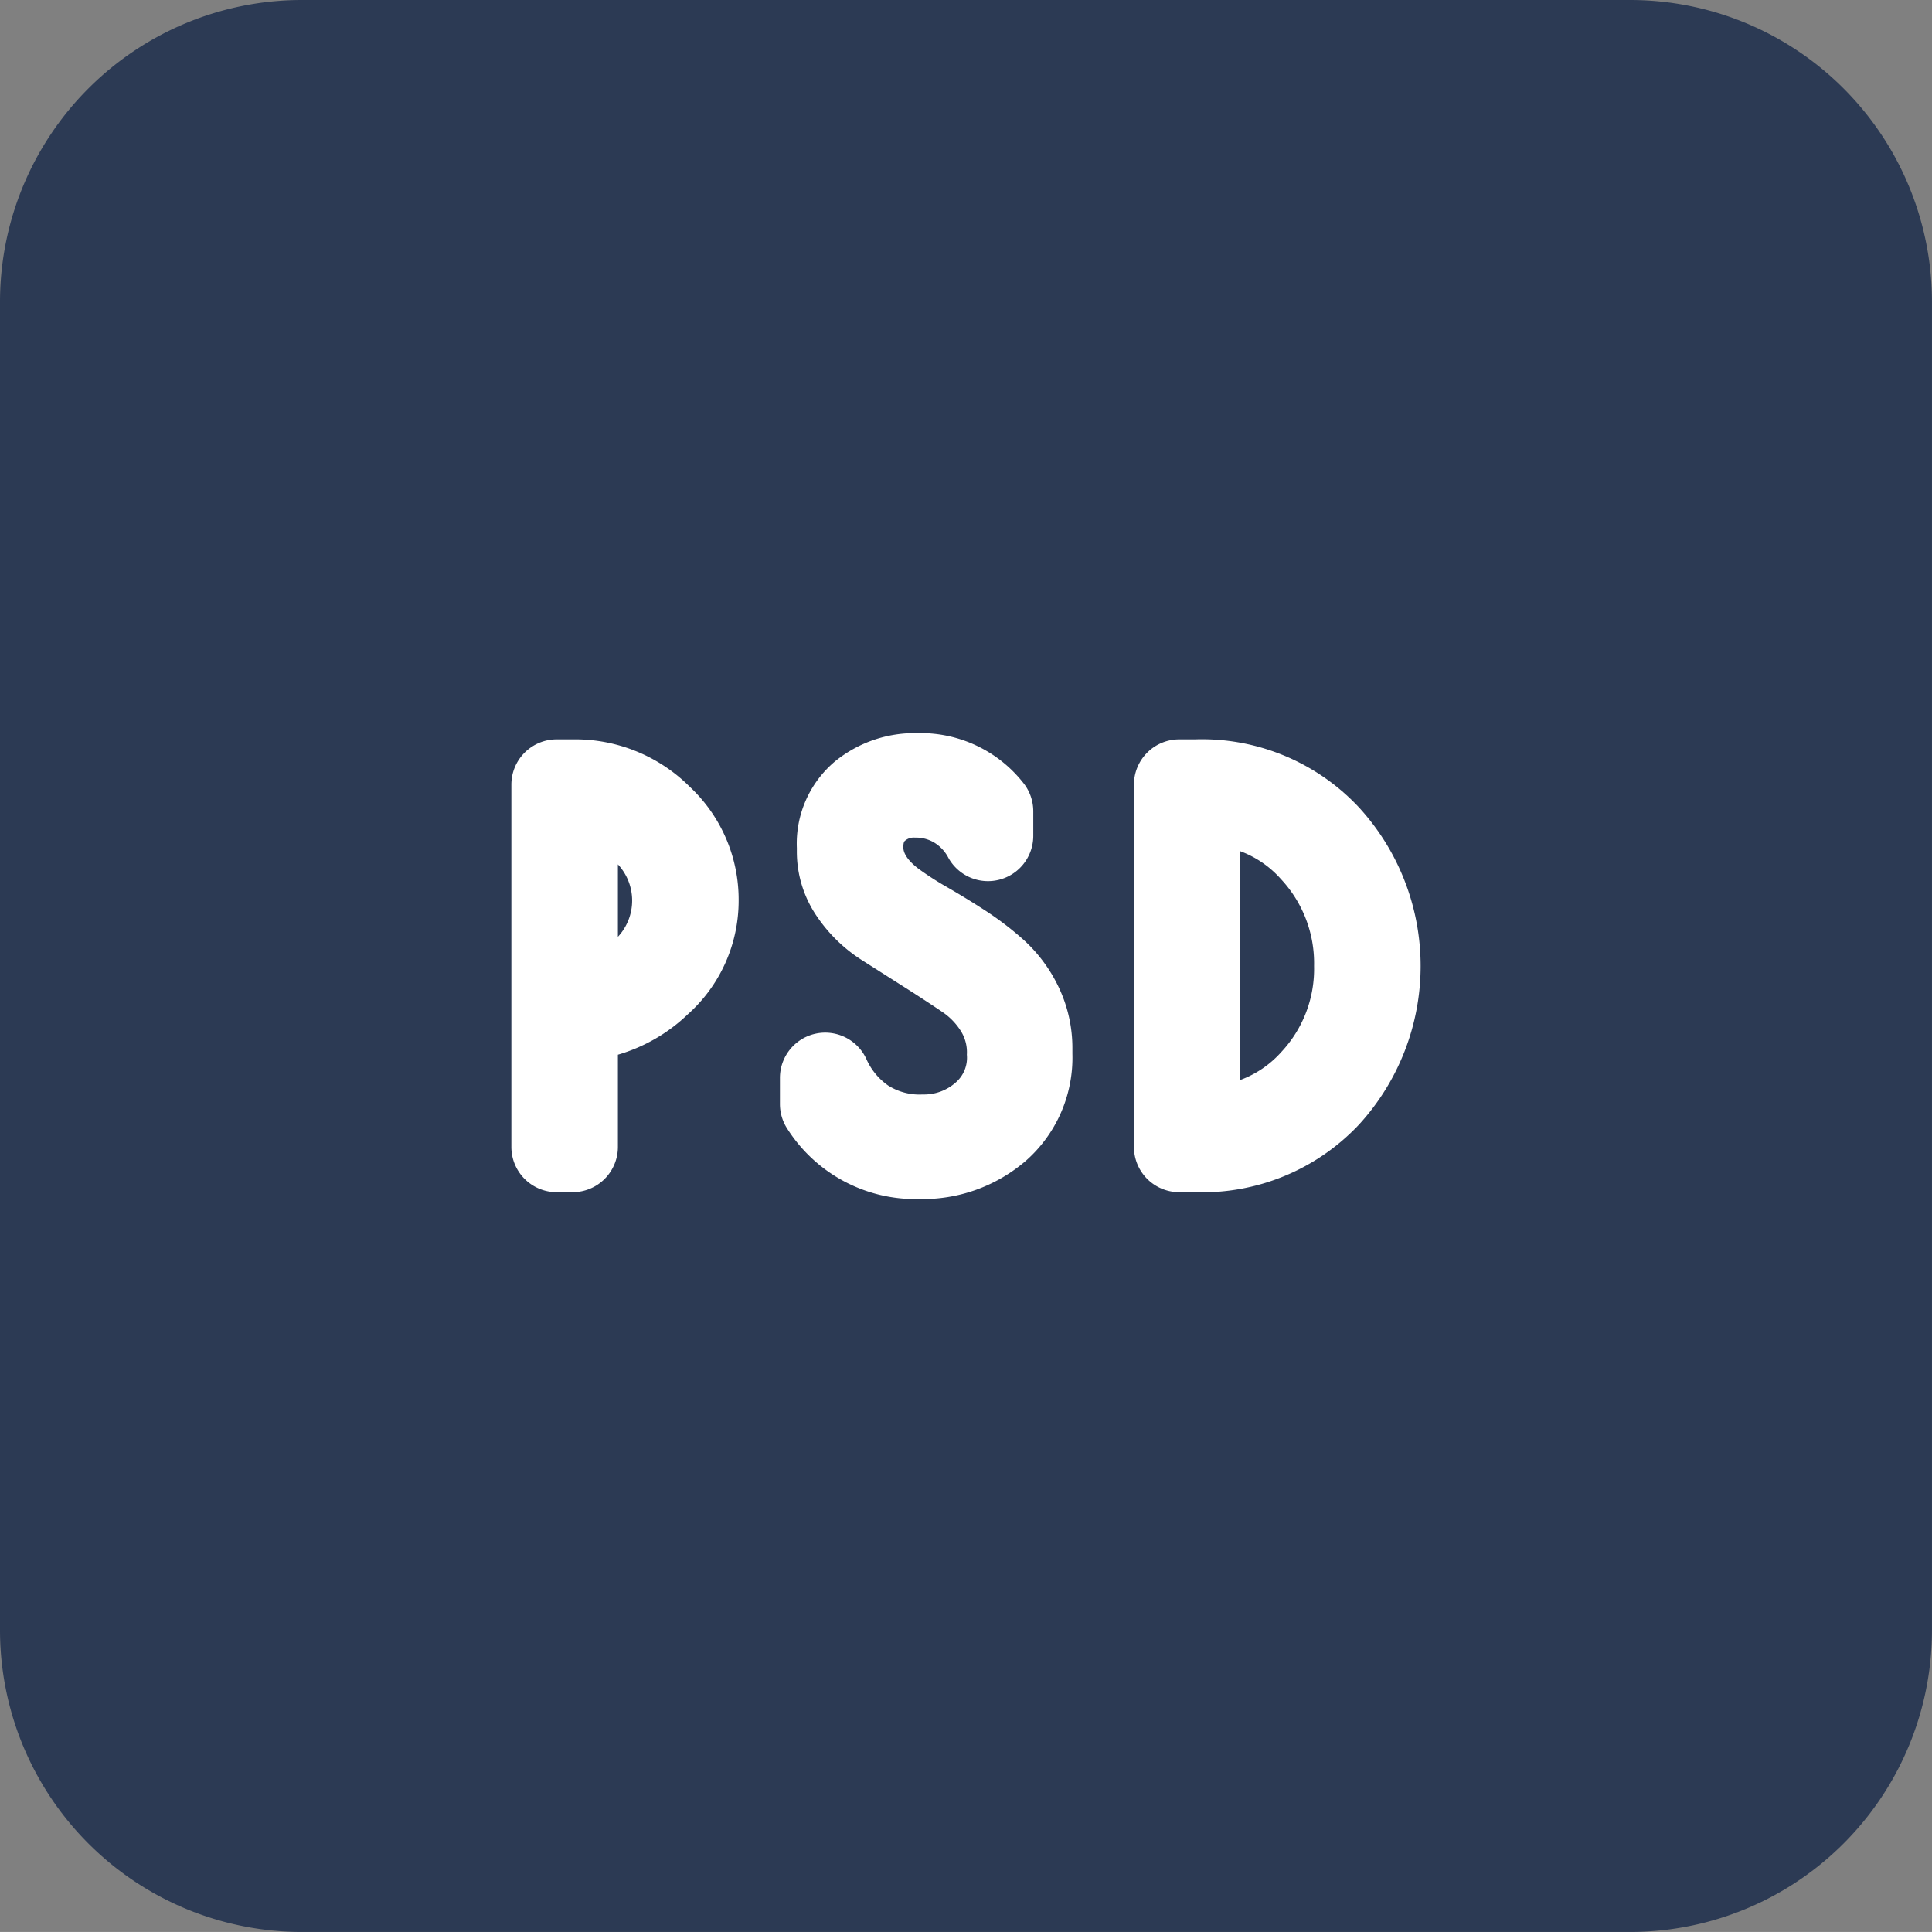 <svg xmlns="http://www.w3.org/2000/svg" width="64.001" height="64" viewBox="0 0 64.001 64">
  <rect x="0" y="0" width="64.001" height="64" fill="#808080" stroke="none"/>
  <g id="psd_icon" transform="translate(-1216 -2538.939)">
    <path id="패스_37" data-name="패스 37" d="M1270,2538.939h-44a10,10,0,0,0-10,10v26.1h0v5h0v12.9a10,10,0,0,0,10,10h44a10,10,0,0,0,10-10v-44A10,10,0,0,0,1270,2538.939Z" fill="#2c3a54"/>
    <path id="패스_38" data-name="패스 38" d="M1234.969,2563.432h-.529a1.5,1.5,0,0,0-1.5,1.5v12a1.5,1.5,0,0,0,1.5,1.5h.529a1.5,1.5,0,0,0,1.5-1.5v-3.054a5.608,5.608,0,0,0,2.311-1.334,5.044,5.044,0,0,0,1.689-3.773,5.123,5.123,0,0,0-1.619-3.768A5.368,5.368,0,0,0,1234.969,2563.432Zm1.5,4.141a1.762,1.762,0,0,1,0,2.4Z" fill="#fff"/>
    <path id="패스_39" data-name="패스 39" d="M1249.917,2570.081a10.483,10.483,0,0,0-1.273-.975q-.638-.414-1.272-.779a10.059,10.059,0,0,1-.933-.6c-.154-.116-.514-.408-.514-.716,0-.171.034-.2.046-.212a.445.445,0,0,1,.342-.112,1.173,1.173,0,0,1,.636.165,1.279,1.279,0,0,1,.466.5,1.5,1.5,0,0,0,2.814-.722v-.816a1.5,1.5,0,0,0-.325-.933,4.326,4.326,0,0,0-3.51-1.655,4.181,4.181,0,0,0-2.73.933,3.554,3.554,0,0,0-1.267,2.87v.113a3.789,3.789,0,0,0,.678,2.174,5.111,5.111,0,0,0,1.469,1.424q.629.4,1.369.87.714.452,1.316.86a2.13,2.13,0,0,1,.613.643,1.32,1.32,0,0,1,.187.765,1.082,1.082,0,0,1-.365.917,1.578,1.578,0,0,1-1.095.4,1.939,1.939,0,0,1-1.145-.295,2.1,2.1,0,0,1-.722-.875,1.5,1.5,0,0,0-2.865.623v.864a1.5,1.5,0,0,0,.254.835,5.027,5.027,0,0,0,4.35,2.312,5.231,5.231,0,0,0,3.536-1.262,4.548,4.548,0,0,0,1.548-3.549v-.16a4.682,4.682,0,0,0-.464-2.067A5.032,5.032,0,0,0,1249.917,2570.081Z" fill="#fff"/>
    <path id="패스_40" data-name="패스 40" d="M1261.009,2565.676a7.121,7.121,0,0,0-5.433-2.244h-.512a1.5,1.5,0,0,0-1.5,1.5v12a1.5,1.5,0,0,0,1.5,1.5h.512a7.125,7.125,0,0,0,5.442-2.238,7.778,7.778,0,0,0-.009-10.518Zm-2.574,8.125a3.4,3.4,0,0,1-1.359.918v-7.586a3.364,3.364,0,0,1,1.355.925,4.081,4.081,0,0,1,1.1,2.881A4.027,4.027,0,0,1,1258.435,2573.8Z" fill="#fff"/>
  </g>
</svg>

